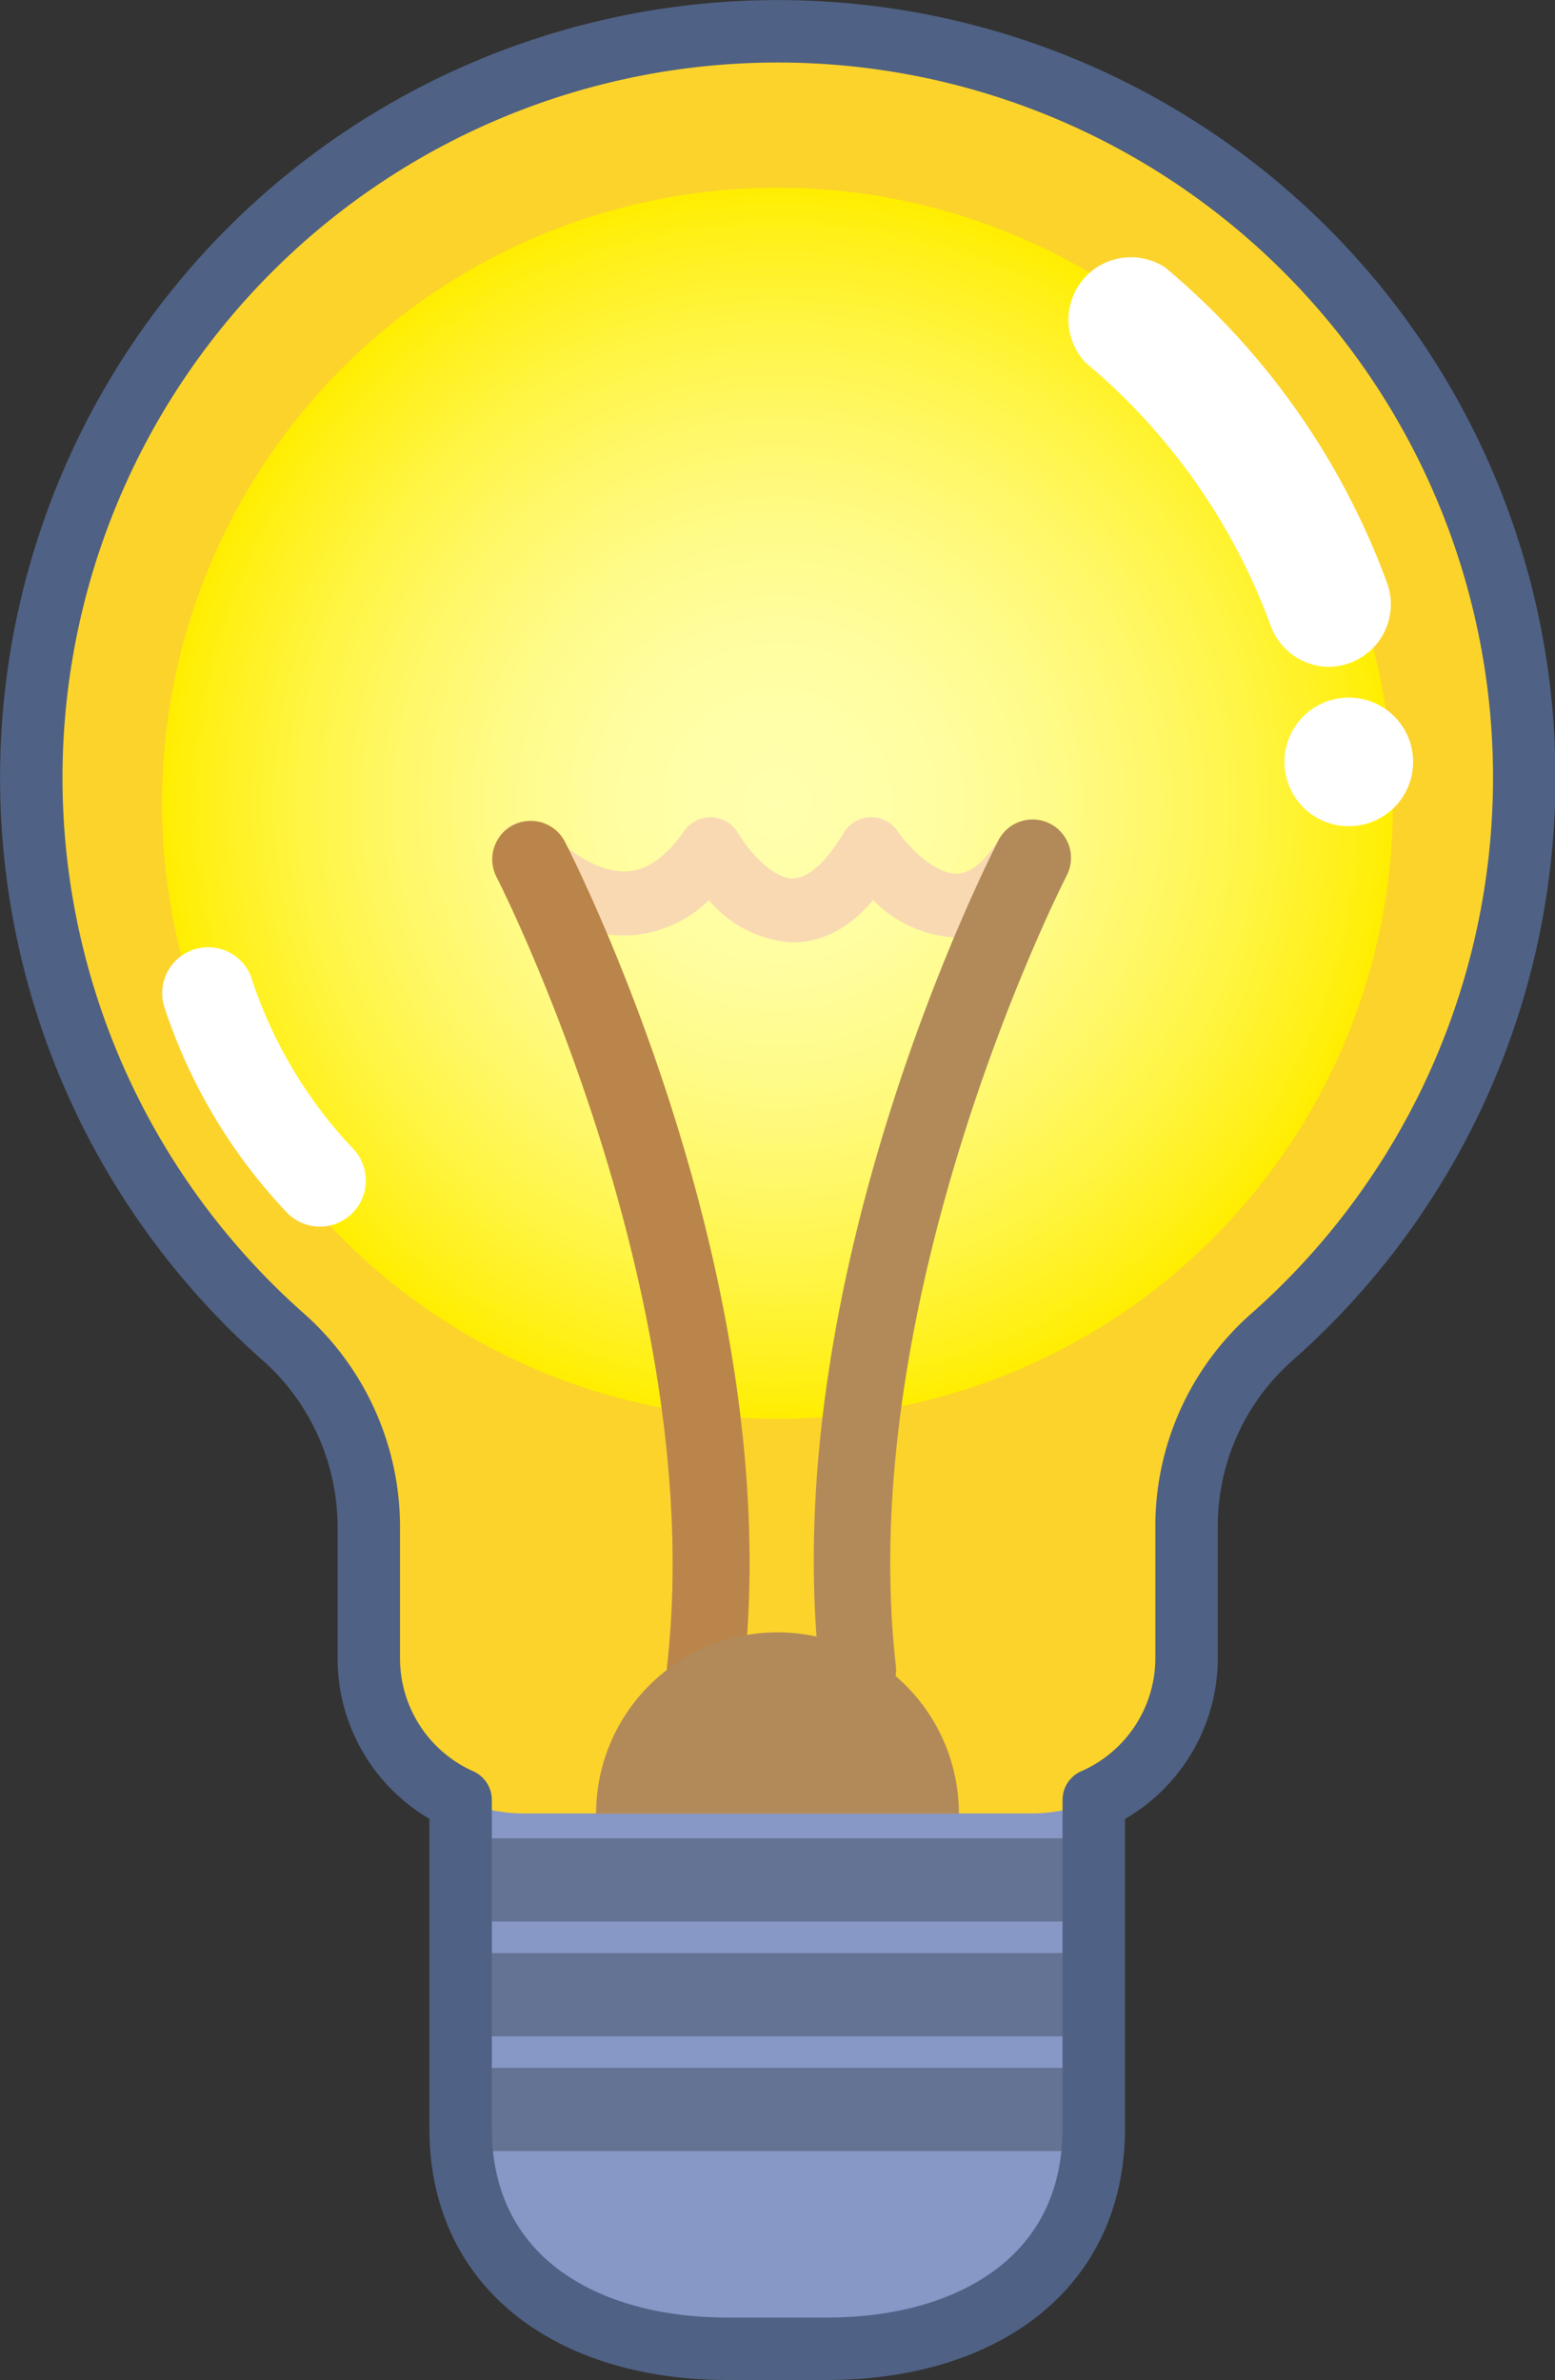 <svg id="Layer_4" data-name="Layer 4" xmlns="http://www.w3.org/2000/svg" xmlns:xlink="http://www.w3.org/1999/xlink" viewBox="0 0 124.51 190.55"><rect x="0" y="0" width="124.51" height="190.55" fill="#333333" stroke="none"/><defs><style>.cls-1{fill:#8797c6;}.cls-2{fill:#fcd32b;}.cls-3{fill:#647293;}.cls-4{fill:none;stroke:#4f6184;stroke-linecap:round;stroke-linejoin:round;stroke-width:5px;}.cls-5{fill:url(#radial-gradient);}.cls-6{fill:#fff;}.cls-7{fill:#f9d9b2;}.cls-8{fill:#ba854a;}.cls-9{fill:#b28a59;}</style><radialGradient id="radial-gradient" cx="62.26" cy="64.31" r="49.28" gradientUnits="userSpaceOnUse"><stop offset="0" stop-color="#ffffad"/><stop offset="0.15" stop-color="#ffffa9"/><stop offset="0.3" stop-color="#fffd9c"/><stop offset="0.45" stop-color="#fffb88"/><stop offset="0.61" stop-color="#fff86a"/><stop offset="0.77" stop-color="#fff545"/><stop offset="0.93" stop-color="#fff018"/><stop offset="1" stop-color="#fe0"/></radialGradient></defs><title>lightbulb</title><g id="light-bulb"><path class="cls-1" d="M967.27,656.81h-8c-11.79,0-21.35-5.88-21.35-17.67v-28h50.75v28C988.62,650.93,979.06,656.81,967.27,656.81Z" transform="translate(-900.99 -468.73)"/><path class="cls-2" d="M1023,531a59.76,59.76,0,1,0-99.29,44.81,20.34,20.34,0,0,1,6.81,15.28v10.42a12.41,12.41,0,0,0,12.41,12.41h40.63A12.41,12.41,0,0,0,996,601.53V591a20.18,20.18,0,0,1,6.75-15.15A59.57,59.57,0,0,0,1023,531Z" transform="translate(-900.99 -468.73)"/><rect class="cls-3" x="36.88" y="147.18" width="50.75" height="6.66"/><rect class="cls-3" x="36.88" y="156.37" width="50.75" height="6.66"/><rect class="cls-3" x="36.88" y="165.56" width="50.75" height="6.66"/><path class="cls-4" d="M964,471.24A59.76,59.76,0,0,0,923.71,575.8a20.35,20.35,0,0,1,6.81,15.29V601.5a12.4,12.4,0,0,0,7.35,11.33v26.28c0,11.79,9.56,17.67,21.35,17.67h8c11.79,0,21.35-5.88,21.35-17.67V612.83A12.4,12.4,0,0,0,996,601.5V591a20.18,20.18,0,0,1,6.75-15.15A59.75,59.75,0,0,0,964,471.24Z" transform="translate(-900.99 -468.73)"/><circle class="cls-5" cx="62.26" cy="64.31" r="49.28"/><path class="cls-6" d="M1007.41,522.12a5,5,0,0,1-4.66-3.26,49.8,49.8,0,0,0-14.83-21.09,5,5,0,0,1,6.36-7.63,59.7,59.7,0,0,1,17.79,25.31,5,5,0,0,1-3,6.36A4.87,4.87,0,0,1,1007.41,522.12Z" transform="translate(-900.99 -468.73)"/><path class="cls-6" d="M926.62,566.94a3.71,3.71,0,0,1-2.68-1.15,43.76,43.76,0,0,1-9.79-16.43,3.68,3.68,0,0,1,6.92-2.49,36.28,36.28,0,0,0,8.22,13.86,3.69,3.69,0,0,1-2.67,6.21Z" transform="translate(-900.99 -468.73)"/><circle class="cls-6" cx="108" cy="61" r="5.15"/><path class="cls-7" d="M964.47,544.18h-.09a9.48,9.48,0,0,1-6.63-3.38,9.84,9.84,0,0,1-6.26,2.81c-5.54.32-9.78-4.3-10.25-4.83a2.56,2.56,0,1,1,3.84-3.39c.83.92,3.54,3.26,6.13,3.1,1.61-.09,3.14-1.18,4.56-3.23a2.57,2.57,0,0,1,4.34.2c.67,1.16,2.62,3.58,4.34,3.6,1.24,0,2.68-1.29,4.1-3.66a2.56,2.56,0,0,1,4.32-.11c.6.88,2.76,3.39,4.72,3.39h0c1.42,0,2.69-1.62,3.5-2.94a2.56,2.56,0,1,1,4.36,2.69c-2.15,3.5-4.77,5.31-7.76,5.37a10,10,0,0,1-6.79-3C969,543.05,966.82,544.18,964.47,544.18Z" transform="translate(-900.99 -468.73)"/><path class="cls-8" d="M957.46,605.55l-.35,0a3.09,3.09,0,0,1-2.71-3.41c3.38-29.82-13.51-62.92-13.68-63.25a3.08,3.08,0,0,1,5.47-2.83c.73,1.42,17.91,35.07,14.33,66.78A3.08,3.08,0,0,1,957.46,605.55Z" transform="translate(-900.99 -468.73)"/><path class="cls-9" d="M969.66,605.55a3.08,3.08,0,0,1-3-2.73C963,571.11,980.2,537.46,980.94,536a3.07,3.07,0,1,1,5.46,2.83h0c-.17.33-17.06,33.43-13.68,63.25a3.09,3.09,0,0,1-2.71,3.41Z" transform="translate(-900.99 -468.73)"/><path class="cls-9" d="M948.72,613.94a14.52,14.52,0,0,1,14.52-14.52h0a14.52,14.52,0,0,1,14.53,14.52Z" transform="translate(-900.99 -468.73)"/></g></svg>
